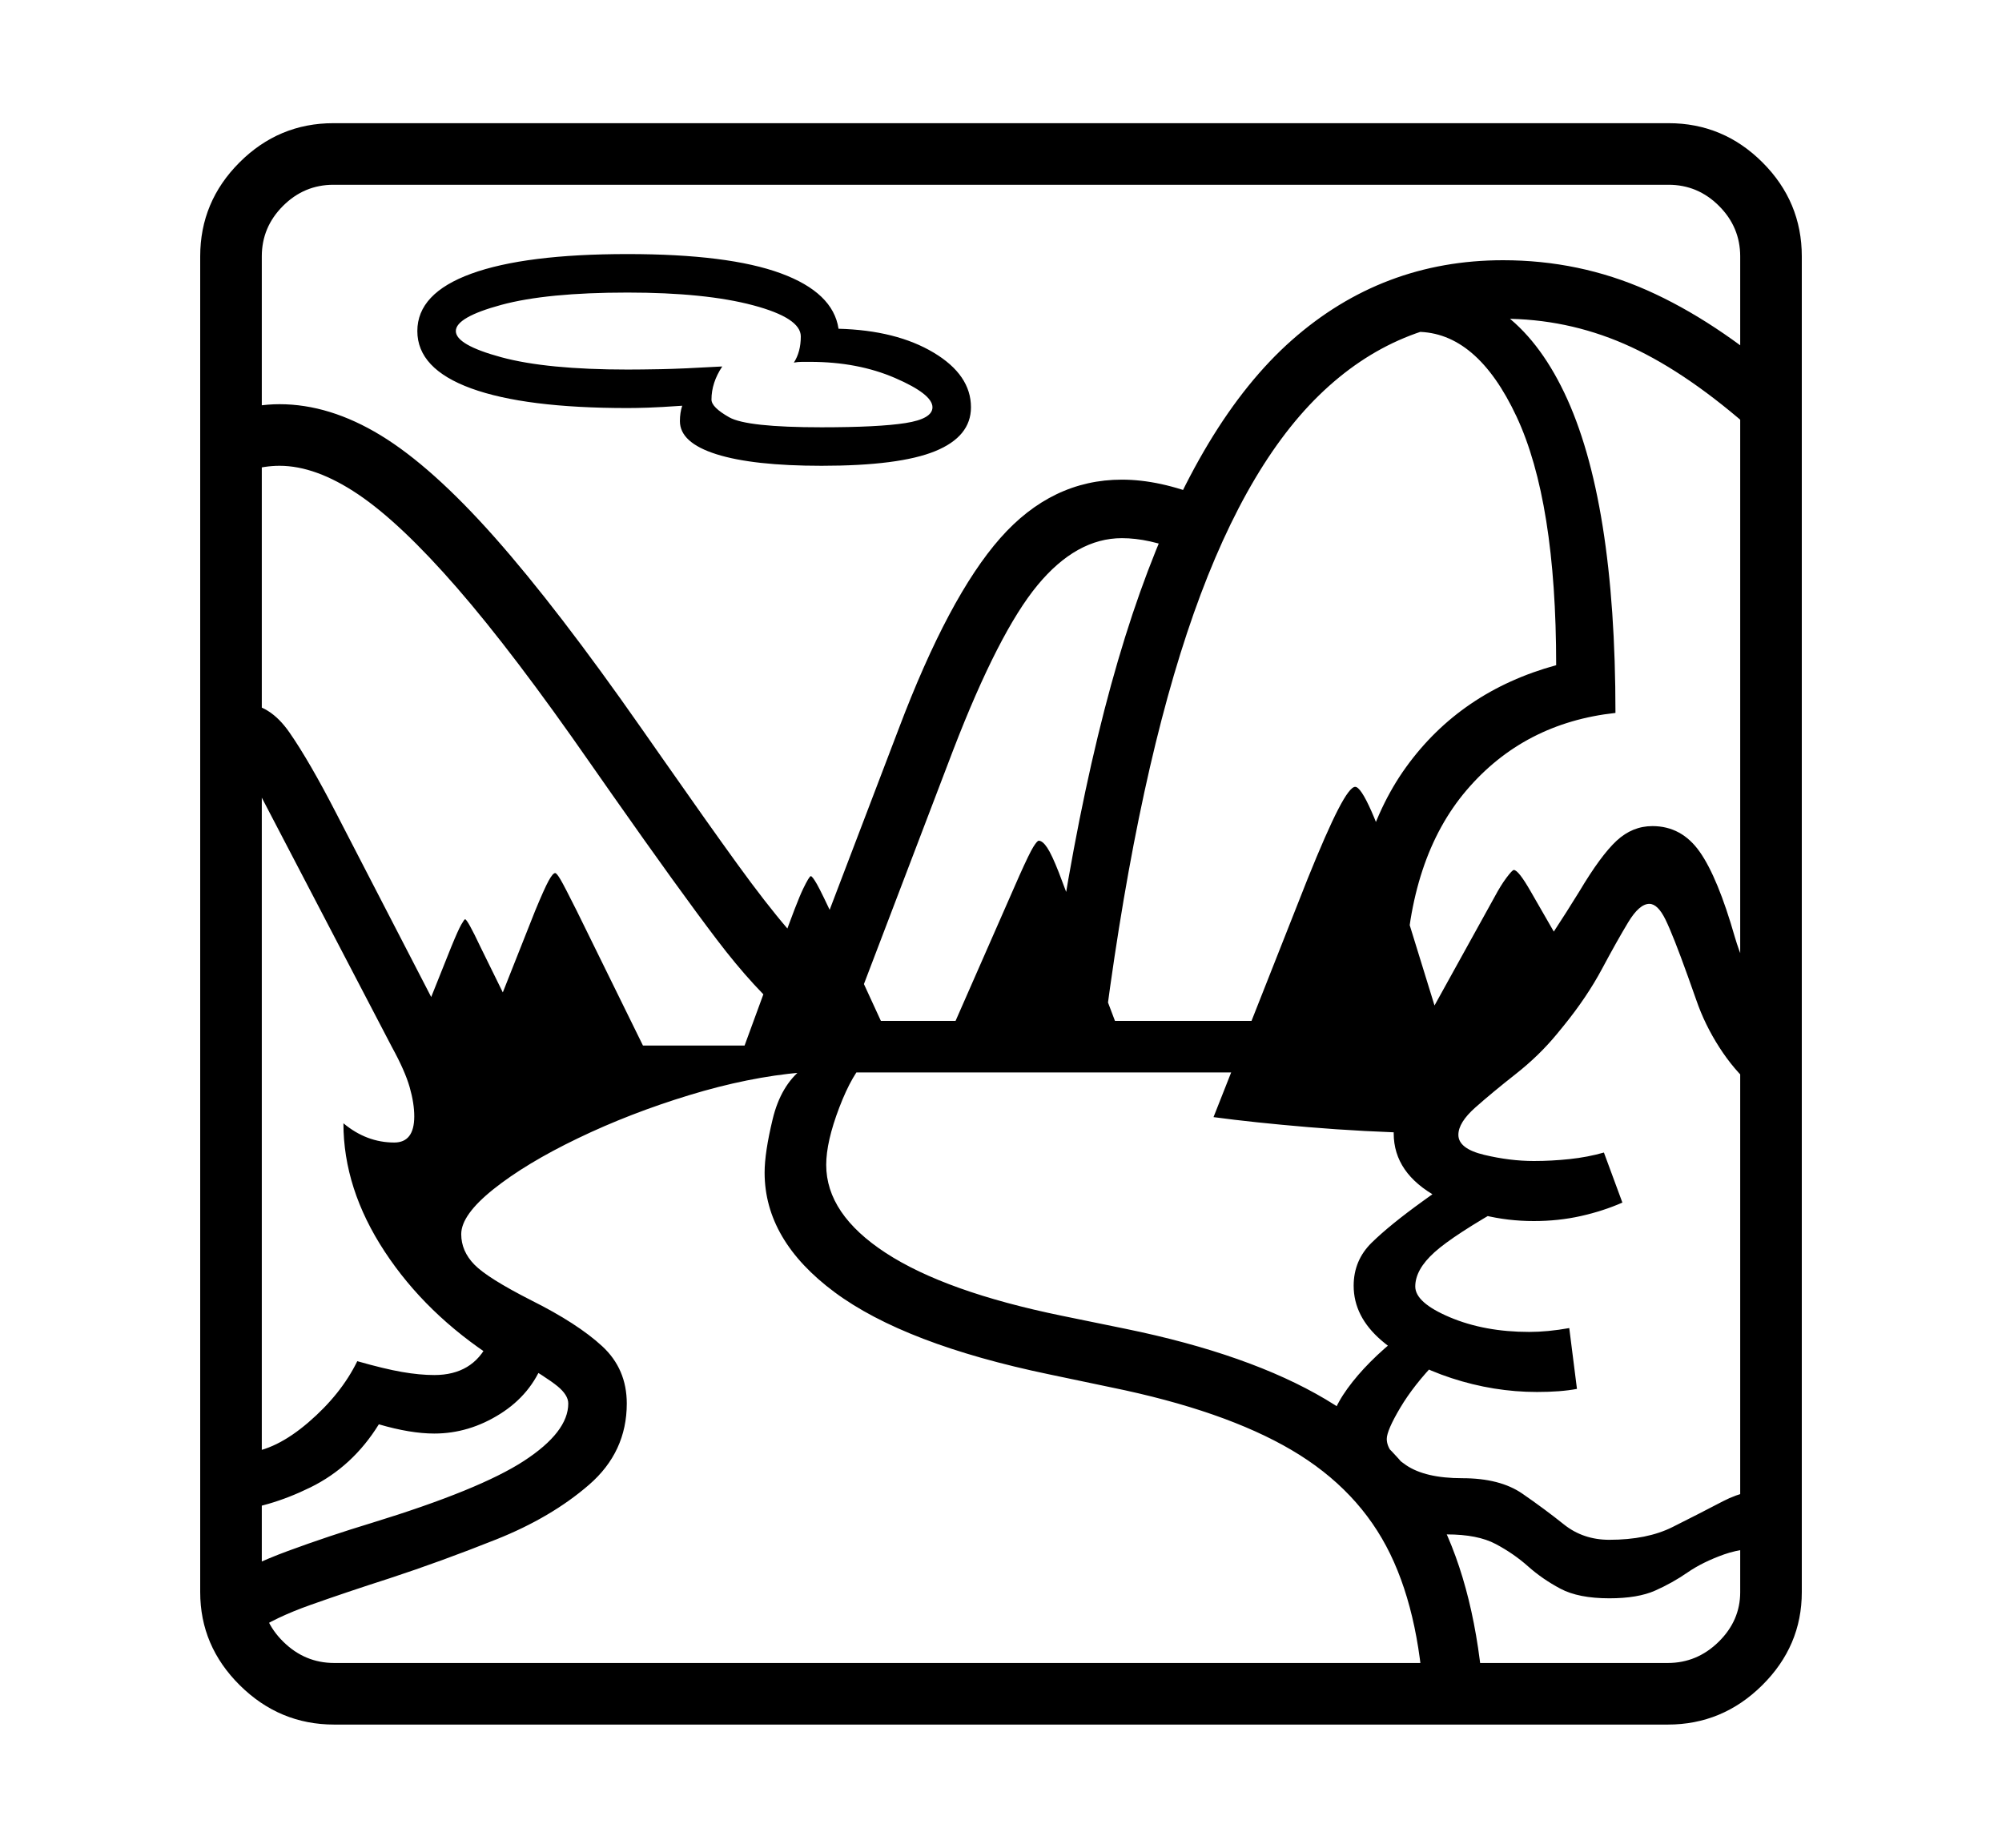 <svg xmlns="http://www.w3.org/2000/svg"
    viewBox="0 0 2600 2400">
  <!--
Copyright 2013 Google LLC
Noto is a trademark of Google Inc.
This Font Software is licensed under the SIL Open Font License, Version 1.1. This Font Software is distributed on an "AS IS" BASIS, WITHOUT WARRANTIES OR CONDITIONS OF ANY KIND, either express or implied. See the SIL Open Font License for the specific language, permissions and limitations governing your use of this Font Software.
http://scripts.sil.org/OFL
  -->
<path d="M2166 2240L434 2240Q363 2240 311.5 2189 260 2138 260 2068L260 2068 260 333Q260 262 311 211 362 160 433 160L433 160 2167 160Q2238 160 2289 211 2340 262 2340 333L2340 333 2340 2068Q2340 2138 2288.5 2189 2237 2240 2166 2240L2166 2240ZM1927 2209L1850 2230Q1846 2102 1805.5 2018.5 1765 1935 1677.5 1883.5 1590 1832 1443 1802L1443 1802 1362 1785Q1175 1746 1084 1678.5 993 1611 993 1523L993 1523Q993 1497 1003.5 1453.5 1014 1410 1042 1388L1042 1388 1126 1376Q1107 1394 1090 1438.5 1073 1483 1073 1513L1073 1513Q1073 1577 1150.5 1627.5 1228 1678 1379 1709L1379 1709 1462 1726Q1623 1759 1721.5 1817.5 1820 1876 1868.5 1971 1917 2066 1927 2209L1927 2209ZM1077 1262L1025 1323Q980 1285 931 1220.5 882 1156 795 1032L795 1032 767 992Q667 848 593.5 763.5 520 679 465 642 410 605 363 605L363 605Q344 605 323 611L323 611 299 535Q316 530 332 527.5 348 525 363 525L363 525Q428 525 494.5 565.5 561 606 642.5 698 724 790 833 946L833 946 861 986Q919 1069 957 1121.5 995 1174 1023 1206.5 1051 1239 1077 1262L1077 1262ZM434 2160L434 2160 2166 2160Q2204 2160 2232 2132.5 2260 2105 2260 2068L2260 2068 2260 333Q2260 295 2232.5 267.5 2205 240 2167 240L2167 240 433 240Q395 240 367.5 267.5 340 295 340 333L340 333 340 2068Q340 2105 368 2132.5 396 2160 434 2160ZM1996 1808L1996 1808Q1940 1808 1885 1790 1830 1772 1794 1741 1758 1710 1758 1670L1758 1670Q1758 1637 1781.5 1614 1805 1591 1848 1560L1848 1560 1873 1542 1959 1564Q1888 1604 1863 1626.5 1838 1649 1838 1671L1838 1671Q1838 1692 1883 1711 1928 1730 1986 1730L1986 1730Q2010 1730 2038 1725L2038 1725 2048 1804Q2027 1808 1996 1808ZM1238 974L1119 1286 1048 1259 1167 947Q1232 775 1299 699 1366 623 1457 623L1457 623Q1506 623 1563 646L1563 646 1534 716Q1492 699 1457 699L1457 699Q1398 699 1347.5 760 1297 821 1238 974L1238 974ZM1067 605L1067 605Q978 605 930.5 590 883 575 883 547L883 547Q883 536 886 527L886 527Q857 529 841.5 529.5 826 530 815 530L815 530Q682 530 612 504.5 542 479 542 430L542 430Q542 381 612 355.5 682 330 815 330L815 330Q946 330 1014 355 1082 380 1089 427L1089 427Q1164 429 1212.5 458 1261 487 1261 529L1261 529Q1261 567 1214.5 586 1168 605 1067 605ZM1067 555L1067 555Q1141 555 1176 549.5 1211 544 1211 529L1211 529Q1211 512 1162.5 491 1114 470 1052 470L1052 470Q1047 470 1041.5 470 1036 470 1031 471L1031 471Q1040 457 1040 437L1040 437Q1040 413 978 396.5 916 380 815 380L815 380Q710 380 651 396 592 412 592 430L592 430Q592 448 651 464 710 480 815 480L815 480Q832 480 858.5 479.5 885 479 938 476L938 476Q924 497 924 519L924 519Q924 529 947 542 970 555 1067 555ZM2030 1231L1850 1472Q1770 1470 1699 1464 1628 1458 1576 1451L1576 1451 1698 1142Q1723 1080 1738 1051 1753 1022 1760 1022L1760 1022Q1767 1022 1781 1053.5 1795 1085 1813 1144L1813 1144 1863 1306 1941 1165Q1949 1150 1956.5 1140 1964 1130 1966 1130L1966 1130Q1972 1130 1988 1158L1988 1158 2030 1231ZM1992 1586L1992 1586Q1924 1586 1867 1555 1810 1524 1810 1472L1810 1472Q1810 1443 1830.5 1415.5 1851 1388 1888 1357L1888 1357Q1908 1340 1927.5 1320.5 1947 1301 1964 1281L1964 1281 1974 1269Q1997 1242 2016 1213 2035 1184 2051 1158L2051 1158Q2079 1111 2099.5 1092 2120 1073 2146 1073L2146 1073Q2184 1073 2207.5 1106.5 2231 1140 2253 1217L2253 1217Q2263 1251 2282 1286 2301 1321 2329 1356L2329 1356 2275 1410Q2252 1390 2233 1360.5 2214 1331 2203 1299L2203 1299 2192 1268Q2173 1215 2163 1194.5 2153 1174 2142 1174L2142 1174Q2129 1174 2114.5 1198 2100 1222 2080.5 1258.5 2061 1295 2031 1332L2031 1332 2022 1343Q1999 1371 1968.5 1395 1938 1419 1916 1438.5 1894 1458 1894 1474L1894 1474Q1894 1492 1927.5 1500 1961 1508 1992 1508L1992 1508Q2015 1508 2038.5 1505.5 2062 1503 2083 1497L2083 1497 2107 1562Q2082 1573 2053 1579.5 2024 1586 1992 1586ZM1431 1363L1431 1363 1356 1354Q1401 993 1480.5 769.5 1560 546 1677.5 442 1795 338 1952 338L1952 338Q2051 338 2139 377 2227 416 2318 495L2318 495 2268 552Q2184 479 2109 446.5 2034 414 1952 414L1952 414Q1815 414 1713 513.5 1611 613 1541.5 822.5 1472 1032 1431 1363ZM1825 1267L1825 1267 1749 1265Q1755 1095 1826 996.5 1897 898 2021 864L2021 864Q2021 651 1969.5 541 1918 431 1840 431L1840 431 1840 371Q1965 371 2031.5 510 2098 649 2098 926L2098 926Q1979 939 1904.5 1026.5 1830 1114 1825 1267ZM2090 2076L2090 2076Q2050 2076 2026.5 2063.5 2003 2051 1984.5 2034.5 1966 2018 1942.5 2005.5 1919 1993 1879 1993L1879 1993Q1818 1993 1771.5 1957.5 1725 1922 1725 1869L1725 1869Q1725 1838 1750 1803.5 1775 1769 1818 1735L1818 1735 1866 1768Q1836 1799 1818.5 1828.5 1801 1858 1801 1869L1801 1869Q1801 1886 1826 1903 1851 1920 1899 1920L1899 1920Q1948 1920 1977 1940 2006 1960 2031 1980 2056 2000 2090 2000L2090 2000Q2139 2000 2172 1983.5 2205 1967 2237.5 1950 2270 1933 2315 1932L2315 1932 2315 2009Q2267 2009 2239 2019 2211 2029 2191.5 2042.5 2172 2056 2149.5 2066 2127 2076 2090 2076ZM296 1963L296 1963 320 1887Q358 1884 400.5 1847.5 443 1811 464 1768L464 1768Q499 1778 522 1782 545 1786 564 1786L564 1786Q614 1786 634 1744L634 1744 706 1768Q690 1811 649.5 1836.5 609 1862 564 1862L564 1862Q533 1862 492 1850L492 1850Q458 1905 403 1932 348 1959 296 1963ZM329 2120L329 2120 286 2057Q321 2034 374 2014.5 427 1995 483 1978L483 1978Q623 1935 680.5 1897.5 738 1860 738 1823L738 1823Q738 1812 724 1800.5 710 1789 669 1765L669 1765 643 1765Q553 1707 499.5 1625.5 446 1544 446 1459L446 1459Q476 1484 512 1484L512 1484Q538 1484 538 1450L538 1450Q538 1433 532 1412 526 1391 509 1360L509 1360 281 923Q301 914 316 914L316 914Q350 914 376 951.5 402 989 437 1057L437 1057 560 1295 586 1230Q595 1208 599 1201 603 1194 604 1194L604 1194Q607 1194 624 1230L624 1230 653 1289 695 1183Q707 1154 712.5 1144 718 1134 721 1134L721 1134Q723 1134 728 1142.5 733 1151 749 1183L749 1183 835 1358 967 1358 1015 1227Q1035 1171 1043 1154.5 1051 1138 1053 1138L1053 1138Q1055 1138 1061 1148.5 1067 1159 1086 1200L1086 1200 1144 1326 1241 1326 1324 1137Q1337 1108 1342 1100 1347 1092 1349 1092L1349 1092Q1354 1092 1360 1101 1366 1110 1375 1133L1375 1133 1448 1326 1671 1326 1691 1393 1041 1393Q972 1399 895 1422.5 818 1446 750.5 1478.5 683 1511 641 1544.5 599 1578 599 1603L599 1603Q599 1625 616 1642.5 633 1660 690 1689L690 1689Q750 1719 782 1748.5 814 1778 814 1823L814 1823Q814 1886 765 1928.5 716 1971 644.5 1999.5 573 2028 506 2050L506 2050Q450 2068 403.5 2084.5 357 2101 329 2120Z"/>
</svg>